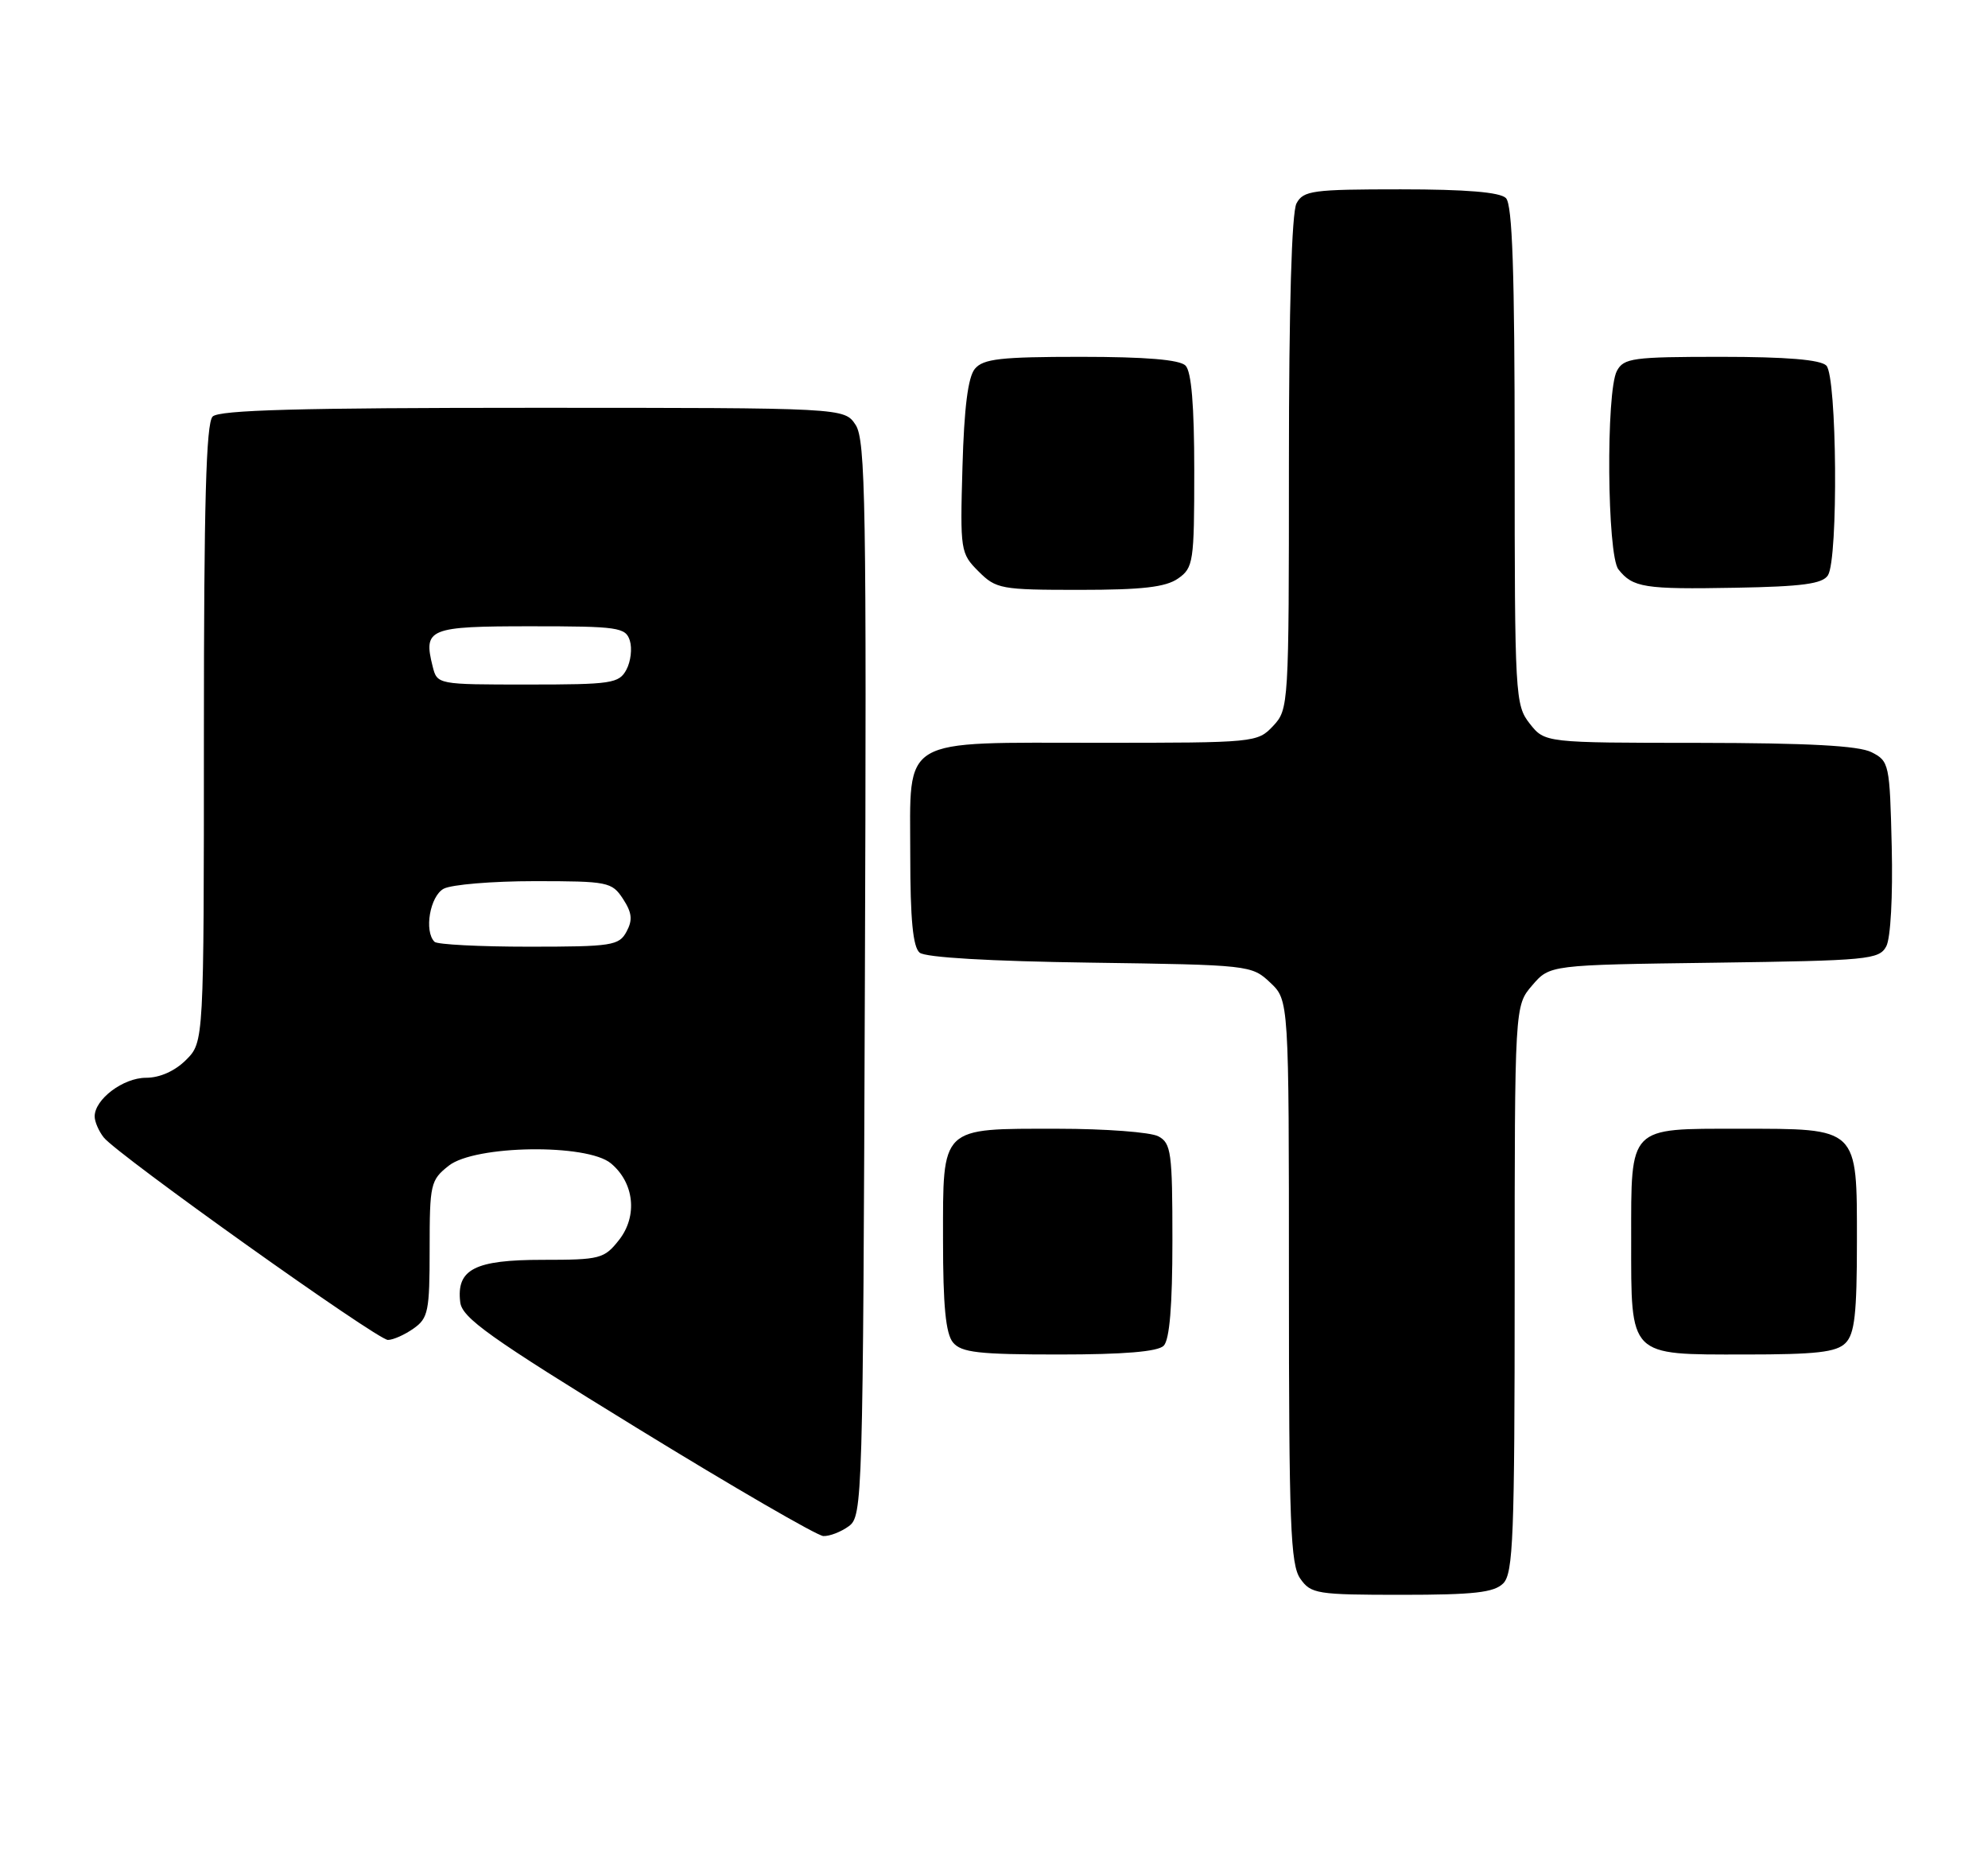 <?xml version="1.0" encoding="UTF-8" standalone="no"?>
<!DOCTYPE svg PUBLIC "-//W3C//DTD SVG 1.1//EN" "http://www.w3.org/Graphics/SVG/1.1/DTD/svg11.dtd" >
<svg xmlns="http://www.w3.org/2000/svg" xmlns:xlink="http://www.w3.org/1999/xlink" version="1.1" viewBox="0 0 273 256">
 <g >
 <path fill="currentColor"
d=" M 206.43 217.43 C 207.80 216.05 208.00 210.99 208.00 176.98 C 208.00 138.11 208.00 138.11 210.41 135.31 C 212.82 132.50 212.82 132.50 235.40 132.20 C 256.56 131.91 258.05 131.77 259.03 129.95 C 259.63 128.83 259.94 123.06 259.78 116.28 C 259.51 104.90 259.43 104.52 257.00 103.29 C 255.22 102.40 248.37 102.03 233.32 102.01 C 212.15 102.00 212.15 102.00 210.07 99.37 C 208.07 96.82 208.00 95.61 208.00 62.57 C 208.00 37.33 207.69 28.09 206.80 27.20 C 205.99 26.39 201.32 26.00 192.34 26.00 C 180.24 26.00 178.98 26.17 178.04 27.93 C 177.38 29.16 177.00 42.27 177.00 63.62 C 177.00 96.90 176.97 97.40 174.83 99.69 C 172.68 101.97 172.34 102.00 151.05 102.00 C 123.26 102.00 125.00 100.97 125.00 117.43 C 125.00 126.25 125.37 130.06 126.29 130.82 C 127.08 131.48 135.95 132.00 149.71 132.19 C 171.56 132.50 171.88 132.53 174.42 134.92 C 177.00 137.35 177.00 137.35 177.00 175.95 C 177.00 209.27 177.21 214.86 178.56 216.78 C 180.02 218.87 180.83 219.00 192.49 219.00 C 202.40 219.00 205.17 218.69 206.43 217.43 Z  M 116.56 209.58 C 118.45 208.20 118.51 206.10 118.77 134.43 C 119.01 69.39 118.86 60.43 117.50 58.35 C 115.95 56.00 115.95 56.00 73.18 56.00 C 41.24 56.00 30.10 56.30 29.20 57.20 C 28.30 58.10 28.00 69.14 28.00 100.75 C 28.00 143.09 28.00 143.09 25.55 145.55 C 24.01 147.08 21.95 148.00 20.05 148.00 C 16.92 148.00 13.00 150.95 13.00 153.31 C 13.00 154.03 13.56 155.33 14.25 156.20 C 16.15 158.59 51.81 184.00 53.27 184.00 C 53.98 184.00 55.56 183.30 56.78 182.44 C 58.81 181.02 59.00 180.07 59.00 171.52 C 59.00 162.58 59.12 162.05 61.63 160.07 C 65.23 157.24 80.60 157.02 83.89 159.75 C 87.10 162.42 87.59 166.98 85.01 170.27 C 82.97 172.86 82.41 173.00 74.50 173.00 C 65.18 173.00 62.66 174.30 63.20 178.81 C 63.45 180.97 67.19 183.64 87.50 196.11 C 100.70 204.22 112.20 210.88 113.06 210.93 C 113.92 210.97 115.49 210.36 116.56 209.58 Z  M 159.80 184.80 C 160.61 183.99 161.00 179.32 161.00 170.34 C 161.00 158.24 160.83 156.98 159.07 156.04 C 158.00 155.47 151.79 155.00 145.26 155.00 C 129.03 155.00 129.50 154.54 129.50 170.27 C 129.50 179.33 129.87 183.14 130.87 184.35 C 132.02 185.73 134.38 186.00 145.42 186.00 C 154.34 186.00 158.99 185.61 159.80 184.80 Z  M 253.43 184.43 C 254.69 183.17 255.00 180.40 255.00 170.49 C 255.00 154.71 255.30 155.00 238.85 155.00 C 223.56 155.00 224.00 154.54 224.00 170.24 C 224.00 186.42 223.59 186.00 239.58 186.00 C 249.41 186.00 252.17 185.69 253.43 184.43 Z  M 161.78 79.44 C 163.88 77.97 164.00 77.19 164.00 64.64 C 164.00 55.68 163.61 51.01 162.80 50.20 C 161.99 49.39 157.34 49.00 148.42 49.00 C 137.40 49.00 135.02 49.27 133.87 50.65 C 132.93 51.79 132.40 55.99 132.17 64.11 C 131.84 75.63 131.90 75.99 134.37 78.46 C 136.79 80.88 137.44 81.00 148.23 81.00 C 156.86 81.00 160.08 80.63 161.78 79.44 Z  M 251.02 79.00 C 252.46 76.73 252.26 51.66 250.80 50.20 C 249.99 49.39 245.32 49.00 236.34 49.00 C 224.24 49.00 222.98 49.17 222.04 50.93 C 220.52 53.77 220.69 76.23 222.25 78.19 C 224.23 80.69 225.79 80.94 238.29 80.71 C 247.51 80.55 250.28 80.17 251.02 79.00 Z  M 59.67 129.33 C 58.21 127.87 59.05 123.05 60.93 122.04 C 62.00 121.47 67.61 121.00 73.41 121.00 C 83.48 121.00 84.03 121.11 85.55 123.43 C 86.79 125.33 86.90 126.33 86.04 127.93 C 85.01 129.85 84.04 130.00 72.63 130.00 C 65.87 130.00 60.03 129.70 59.67 129.33 Z  M 59.41 91.50 C 58.11 86.31 58.87 86.00 72.90 86.00 C 84.90 86.00 85.91 86.15 86.49 87.96 C 86.83 89.04 86.62 90.84 86.02 91.96 C 85.01 93.85 83.98 94.00 72.48 94.00 C 60.05 94.00 60.04 94.00 59.41 91.50 Z "/>
</g>
</svg>